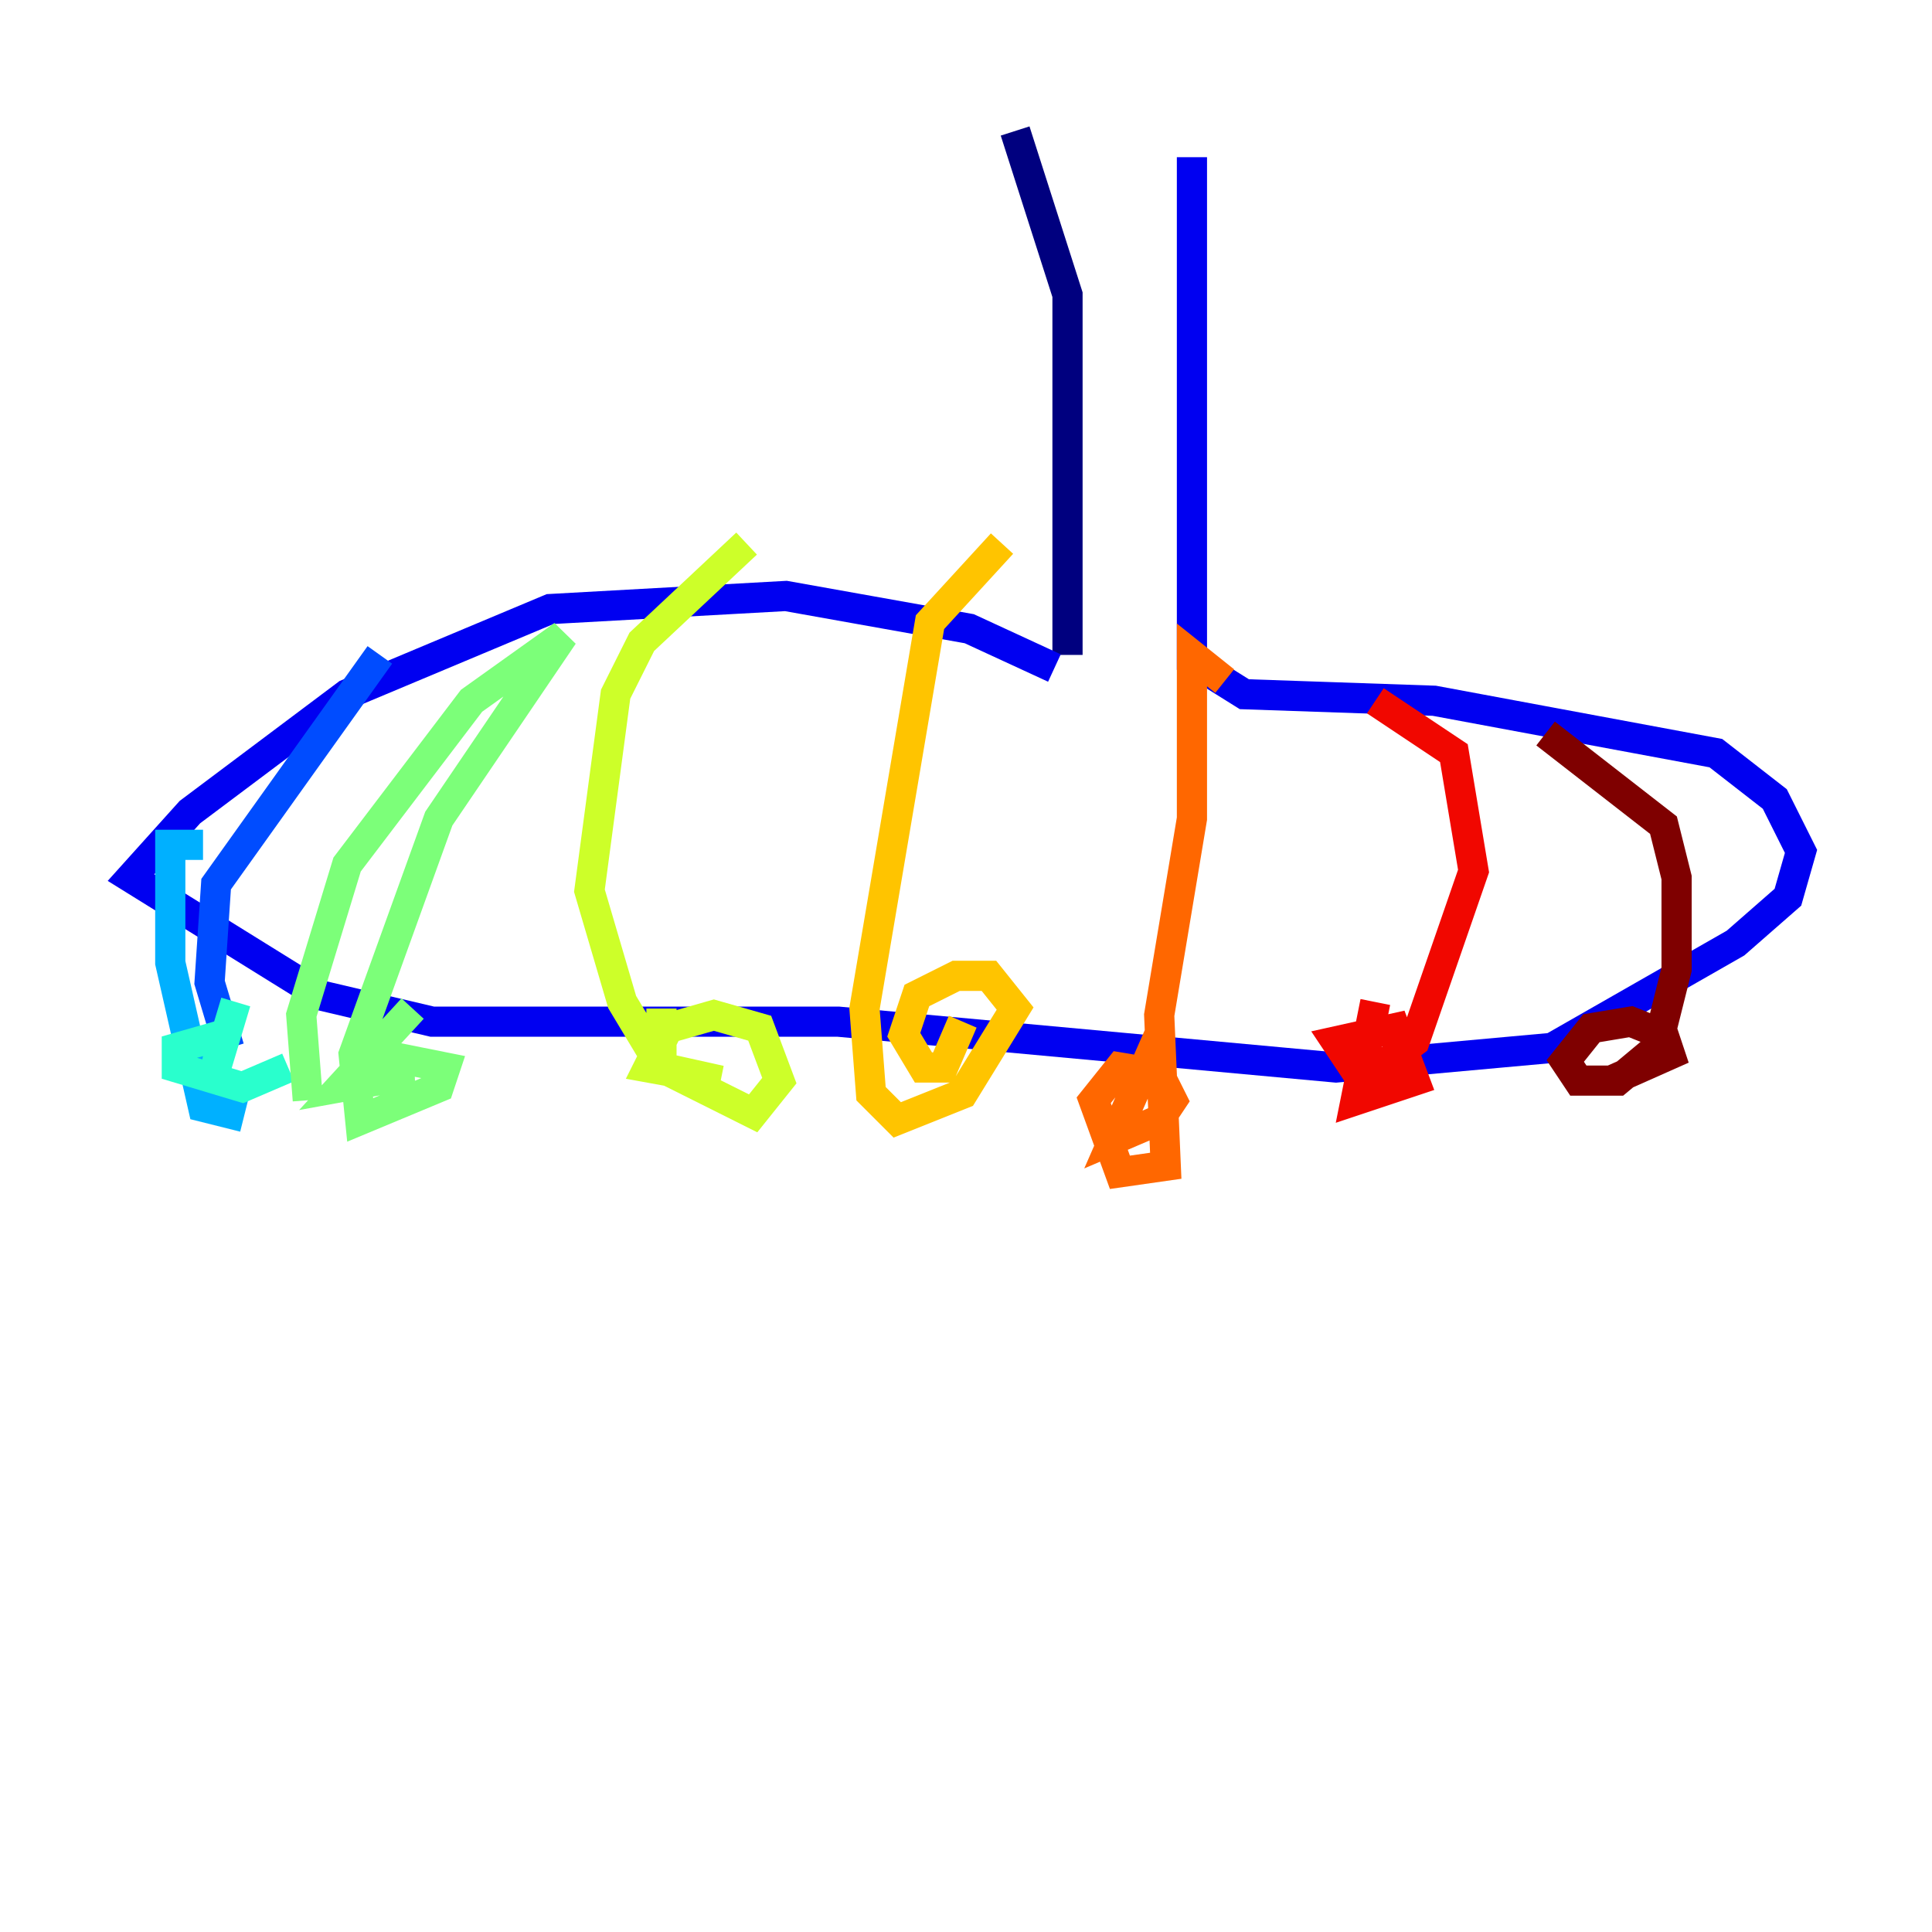 <?xml version="1.0" encoding="utf-8" ?>
<svg baseProfile="tiny" height="128" version="1.2" viewBox="0,0,128,128" width="128" xmlns="http://www.w3.org/2000/svg" xmlns:ev="http://www.w3.org/2001/xml-events" xmlns:xlink="http://www.w3.org/1999/xlink"><defs /><polyline fill="none" points="67.254,8.678 70.725,19.525 70.725,43.39" stroke="#00007f" stroke-width="2" /><polyline fill="none" points="69.858,44.258 64.217,41.654 52.068,39.485 36.447,40.352 22.997,45.993 12.583,53.803 8.678,58.142 21.261,65.953 28.637,67.688 55.539,67.688 88.515,70.725 102.834,69.424 114.983,62.481 118.454,59.444 119.322,56.407 117.586,52.936 113.681,49.898 95.024,46.427 82.441,45.993 78.969,43.824 78.969,10.414" stroke="#0000f1" stroke-width="2" /><polyline fill="none" points="25.166,43.39 14.319,58.576 13.885,65.085 15.186,69.424" stroke="#004cff" stroke-width="2" /><polyline fill="none" points="13.451,55.973 11.281,55.973 11.281,63.783 13.451,73.329 15.186,73.763 15.62,72.027" stroke="#00b0ff" stroke-width="2" /><polyline fill="none" points="19.091,70.725 16.054,72.027 11.715,70.725 11.715,69.424 14.752,68.556 14.319,70.725 15.62,66.386" stroke="#29ffcd" stroke-width="2" /><polyline fill="none" points="20.393,72.895 19.959,67.254 22.997,57.275 31.241,46.427 37.315,42.088 29.071,54.237 23.43,69.858 23.864,74.197 29.071,72.027 29.505,70.725 25.166,69.858 22.997,70.725 27.336,71.159 22.563,72.027 27.336,66.82" stroke="#7cff79" stroke-width="2" /><polyline fill="none" points="49.464,36.014 42.522,42.522 40.786,45.993 39.051,59.01 41.22,66.386 43.824,70.725 49.898,73.763 51.634,71.593 50.332,68.122 47.295,67.254 44.258,68.122 42.956,70.725 47.729,71.593 43.824,70.725 43.824,66.82" stroke="#cdff29" stroke-width="2" /><polyline fill="none" points="66.386,36.014 61.614,41.22 57.275,66.82 57.709,72.461 59.444,74.197 63.783,72.461 67.254,66.82 65.519,64.651 63.349,64.651 60.746,65.953 59.878,68.556 61.18,70.725 62.481,70.725 63.783,67.688" stroke="#ffc400" stroke-width="2" /><polyline fill="none" points="81.139,45.125 78.969,43.39 78.969,54.237 76.8,67.254 77.234,77.234 74.197,77.668 72.461,72.895 74.197,70.725 76.8,71.159 77.668,72.895 76.8,74.197 73.763,75.498 76.8,68.556" stroke="#ff6700" stroke-width="2" /><polyline fill="none" points="91.119,46.427 96.325,49.898 97.627,57.709 93.722,68.99 90.251,71.593 88.515,68.99 92.42,68.122 93.722,71.593 89.817,72.895 91.119,66.386" stroke="#f10700" stroke-width="2" /><polyline fill="none" points="102.4,48.597 110.21,54.671 111.078,58.142 111.078,64.217 109.776,69.424 107.173,71.593 104.57,71.593 103.702,70.291 105.437,68.122 108.041,67.688 110.21,68.556 110.644,69.858 106.739,71.593" stroke="#7f0000" stroke-width="2" /></svg>